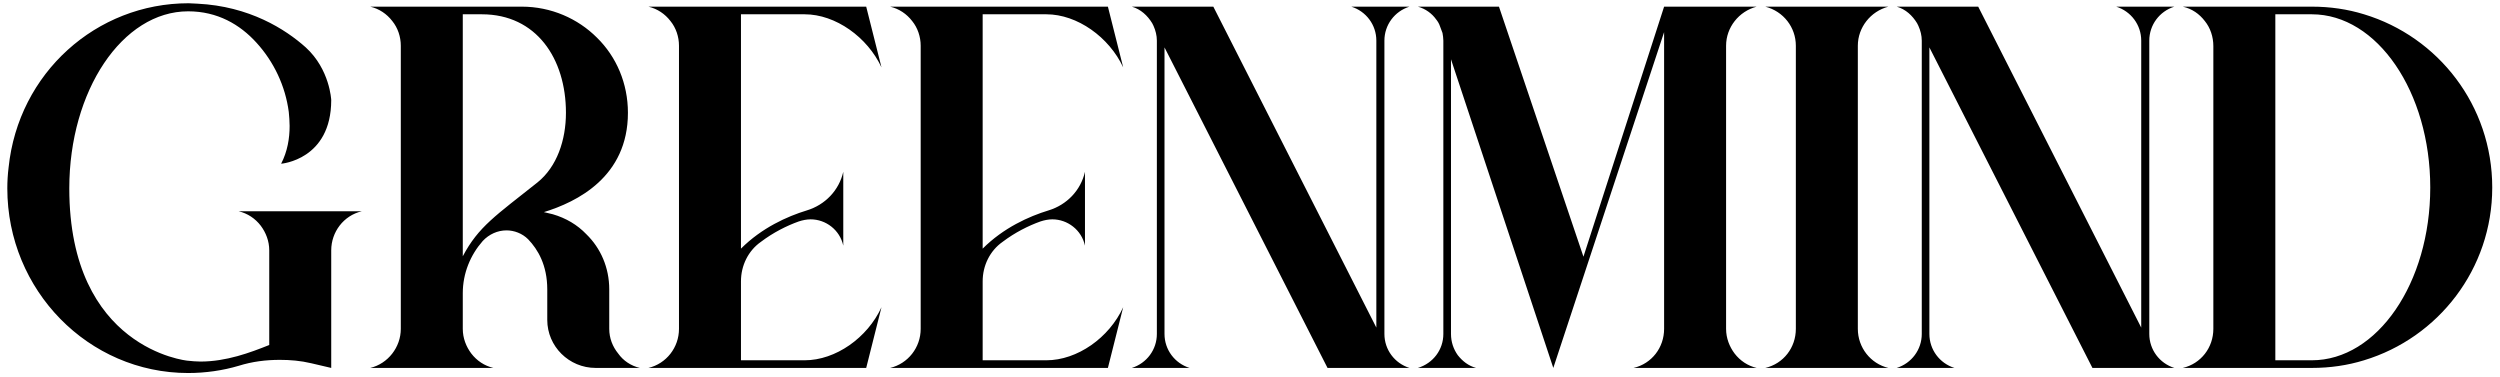 <svg width="106" height="16" viewBox="0 0 106 16" fill="none" xmlns="http://www.w3.org/2000/svg">
<path d="M10.12 8.958C10.498 9.048 10.822 9.264 11.056 9.57C11.272 9.858 11.416 10.218 11.416 10.614V14.628C10.606 14.952 9.598 15.33 8.5 15.33C8.32 15.33 8.14 15.312 7.96 15.294C7.924 15.294 2.938 14.79 2.938 7.986C2.938 3.846 5.188 0.48 7.978 0.48C9.22 0.48 10.174 1.038 10.876 1.812C11.614 2.622 12.1 3.648 12.244 4.746C12.262 4.944 12.28 5.142 12.28 5.34C12.28 5.862 12.19 6.42 11.92 6.942C11.92 6.942 14.044 6.78 14.044 4.242C14.044 4.242 13.99 2.946 12.964 2.01C12.1 1.236 10.57 0.264 8.374 0.156C8.248 0.156 8.122 0.138 7.996 0.138C4.09 0.138 0.778 3.09 0.364 7.104C0.328 7.392 0.31 7.698 0.31 7.986C0.31 12.306 3.748 15.816 7.978 15.816C8.716 15.816 9.454 15.708 10.12 15.51C10.696 15.33 11.272 15.258 11.866 15.258C12.298 15.258 12.748 15.294 13.198 15.402L14.044 15.6V10.614C14.044 9.84 14.566 9.138 15.34 8.958H10.12ZM26.21 14.988C25.976 14.7 25.832 14.34 25.832 13.944V12.27C25.832 11.352 25.472 10.524 24.86 9.93C24.482 9.534 23.996 9.246 23.438 9.084C23.312 9.048 23.186 9.03 23.06 8.994C24.464 8.562 26.624 7.5 26.624 4.782C26.624 3.54 26.138 2.406 25.31 1.596C24.5 0.786 23.366 0.282 22.124 0.282H15.698C16.076 0.372 16.4 0.588 16.634 0.894C16.868 1.182 16.994 1.56 16.994 1.938V13.944C16.994 14.718 16.454 15.42 15.698 15.6H20.918C20.54 15.51 20.216 15.294 19.982 14.988C19.766 14.7 19.622 14.34 19.622 13.944V12.432C19.622 11.586 19.946 10.812 20.468 10.218C20.738 9.93 21.098 9.768 21.476 9.768C21.8 9.768 22.142 9.894 22.394 10.146C22.808 10.578 23.204 11.244 23.204 12.27V13.566C23.204 14.682 24.122 15.6 25.256 15.6H27.128C26.75 15.51 26.426 15.294 26.21 14.988ZM19.622 0.606H20.432C22.736 0.606 23.996 2.478 23.996 4.782C23.996 5.934 23.618 7.068 22.79 7.734C21.026 9.138 20.288 9.606 19.622 10.866V0.606ZM34.117 0.606C35.431 0.606 36.781 1.578 37.375 2.856L36.727 0.282H27.493C27.871 0.372 28.195 0.588 28.429 0.894C28.663 1.182 28.789 1.56 28.789 1.938V13.944C28.789 14.736 28.249 15.42 27.493 15.6H36.727L37.375 13.026C36.781 14.322 35.431 15.276 34.117 15.276H31.417V11.928C31.417 11.262 31.723 10.632 32.263 10.254C32.785 9.858 33.361 9.57 33.865 9.39C34.027 9.336 34.207 9.3 34.369 9.3C35.017 9.3 35.611 9.75 35.755 10.416V7.284C35.575 8.076 34.981 8.688 34.207 8.922C33.379 9.174 32.299 9.66 31.417 10.542V0.606H34.117ZM44.365 0.606C45.679 0.606 47.029 1.578 47.623 2.856L46.975 0.282H37.741C38.119 0.372 38.443 0.588 38.677 0.894C38.911 1.182 39.037 1.56 39.037 1.938V13.944C39.037 14.736 38.497 15.42 37.741 15.6H46.975L47.623 13.026C47.029 14.322 45.679 15.276 44.365 15.276H41.665V11.928C41.665 11.262 41.971 10.632 42.511 10.254C43.033 9.858 43.609 9.57 44.113 9.39C44.275 9.336 44.455 9.3 44.617 9.3C45.265 9.3 45.859 9.75 46.003 10.416V7.284C45.823 8.076 45.229 8.688 44.455 8.922C43.627 9.174 42.547 9.66 41.665 10.542V0.606H44.365ZM58.699 1.722C58.699 1.056 59.131 0.48 59.761 0.282H57.295C57.925 0.48 58.357 1.056 58.357 1.722V13.89L51.445 0.282H47.989C48.367 0.39 48.655 0.66 48.853 0.984L48.907 1.092C48.997 1.29 49.051 1.506 49.051 1.722V14.16C49.051 14.826 48.619 15.402 47.989 15.6H50.437C49.807 15.402 49.375 14.826 49.375 14.16V2.01L56.287 15.6H59.761C59.131 15.402 58.699 14.826 58.699 14.16V1.722ZM70.558 0.282L67.138 10.884L63.556 0.282H60.118C60.442 0.372 60.712 0.57 60.892 0.822C60.964 0.912 61.018 1.002 61.054 1.11L61.162 1.398C61.18 1.506 61.198 1.614 61.198 1.722V14.16C61.198 14.826 60.766 15.402 60.118 15.6H62.584C62.26 15.51 62.008 15.312 61.81 15.06C61.63 14.808 61.522 14.502 61.522 14.16V2.514L65.86 15.6L70.558 1.362V13.944C70.558 14.736 70.036 15.42 69.262 15.6H74.482C74.104 15.51 73.78 15.294 73.546 14.988C73.33 14.7 73.186 14.34 73.186 13.944V1.938C73.186 1.164 73.726 0.48 74.482 0.282H70.558ZM74.848 0.282C75.622 0.48 76.144 1.164 76.144 1.938V13.944C76.144 14.736 75.622 15.42 74.848 15.6H80.068C79.312 15.42 78.772 14.736 78.772 13.944V1.938C78.772 1.164 79.312 0.48 80.068 0.282H74.848ZM91.13 1.722C91.13 1.056 91.562 0.48 92.192 0.282H89.727C90.356 0.48 90.788 1.056 90.788 1.722V13.89L83.876 0.282H80.421C80.799 0.39 81.087 0.66 81.284 0.984L81.338 1.092C81.428 1.29 81.483 1.506 81.483 1.722V14.16C81.483 14.826 81.05 15.402 80.421 15.6H82.868C82.239 15.402 81.806 14.826 81.806 14.16V2.01L88.719 15.6H92.192C91.562 15.402 91.13 14.826 91.13 14.16V1.722ZM100.235 0.606C99.534 0.39 98.796 0.282 98.022 0.282H92.549C92.945 0.372 93.251 0.588 93.486 0.894C93.719 1.182 93.846 1.56 93.846 1.956V13.944C93.846 14.736 93.323 15.42 92.549 15.6H98.022C98.796 15.6 99.534 15.492 100.235 15.276C103.385 14.322 105.671 11.406 105.671 7.95C105.671 4.476 103.385 1.56 100.235 0.606ZM96.474 15.276V0.606H98.022C100.793 0.606 103.043 3.9 103.043 7.95C103.043 12 100.793 15.276 98.022 15.276H96.474Z" fill="black"/>
</svg>
